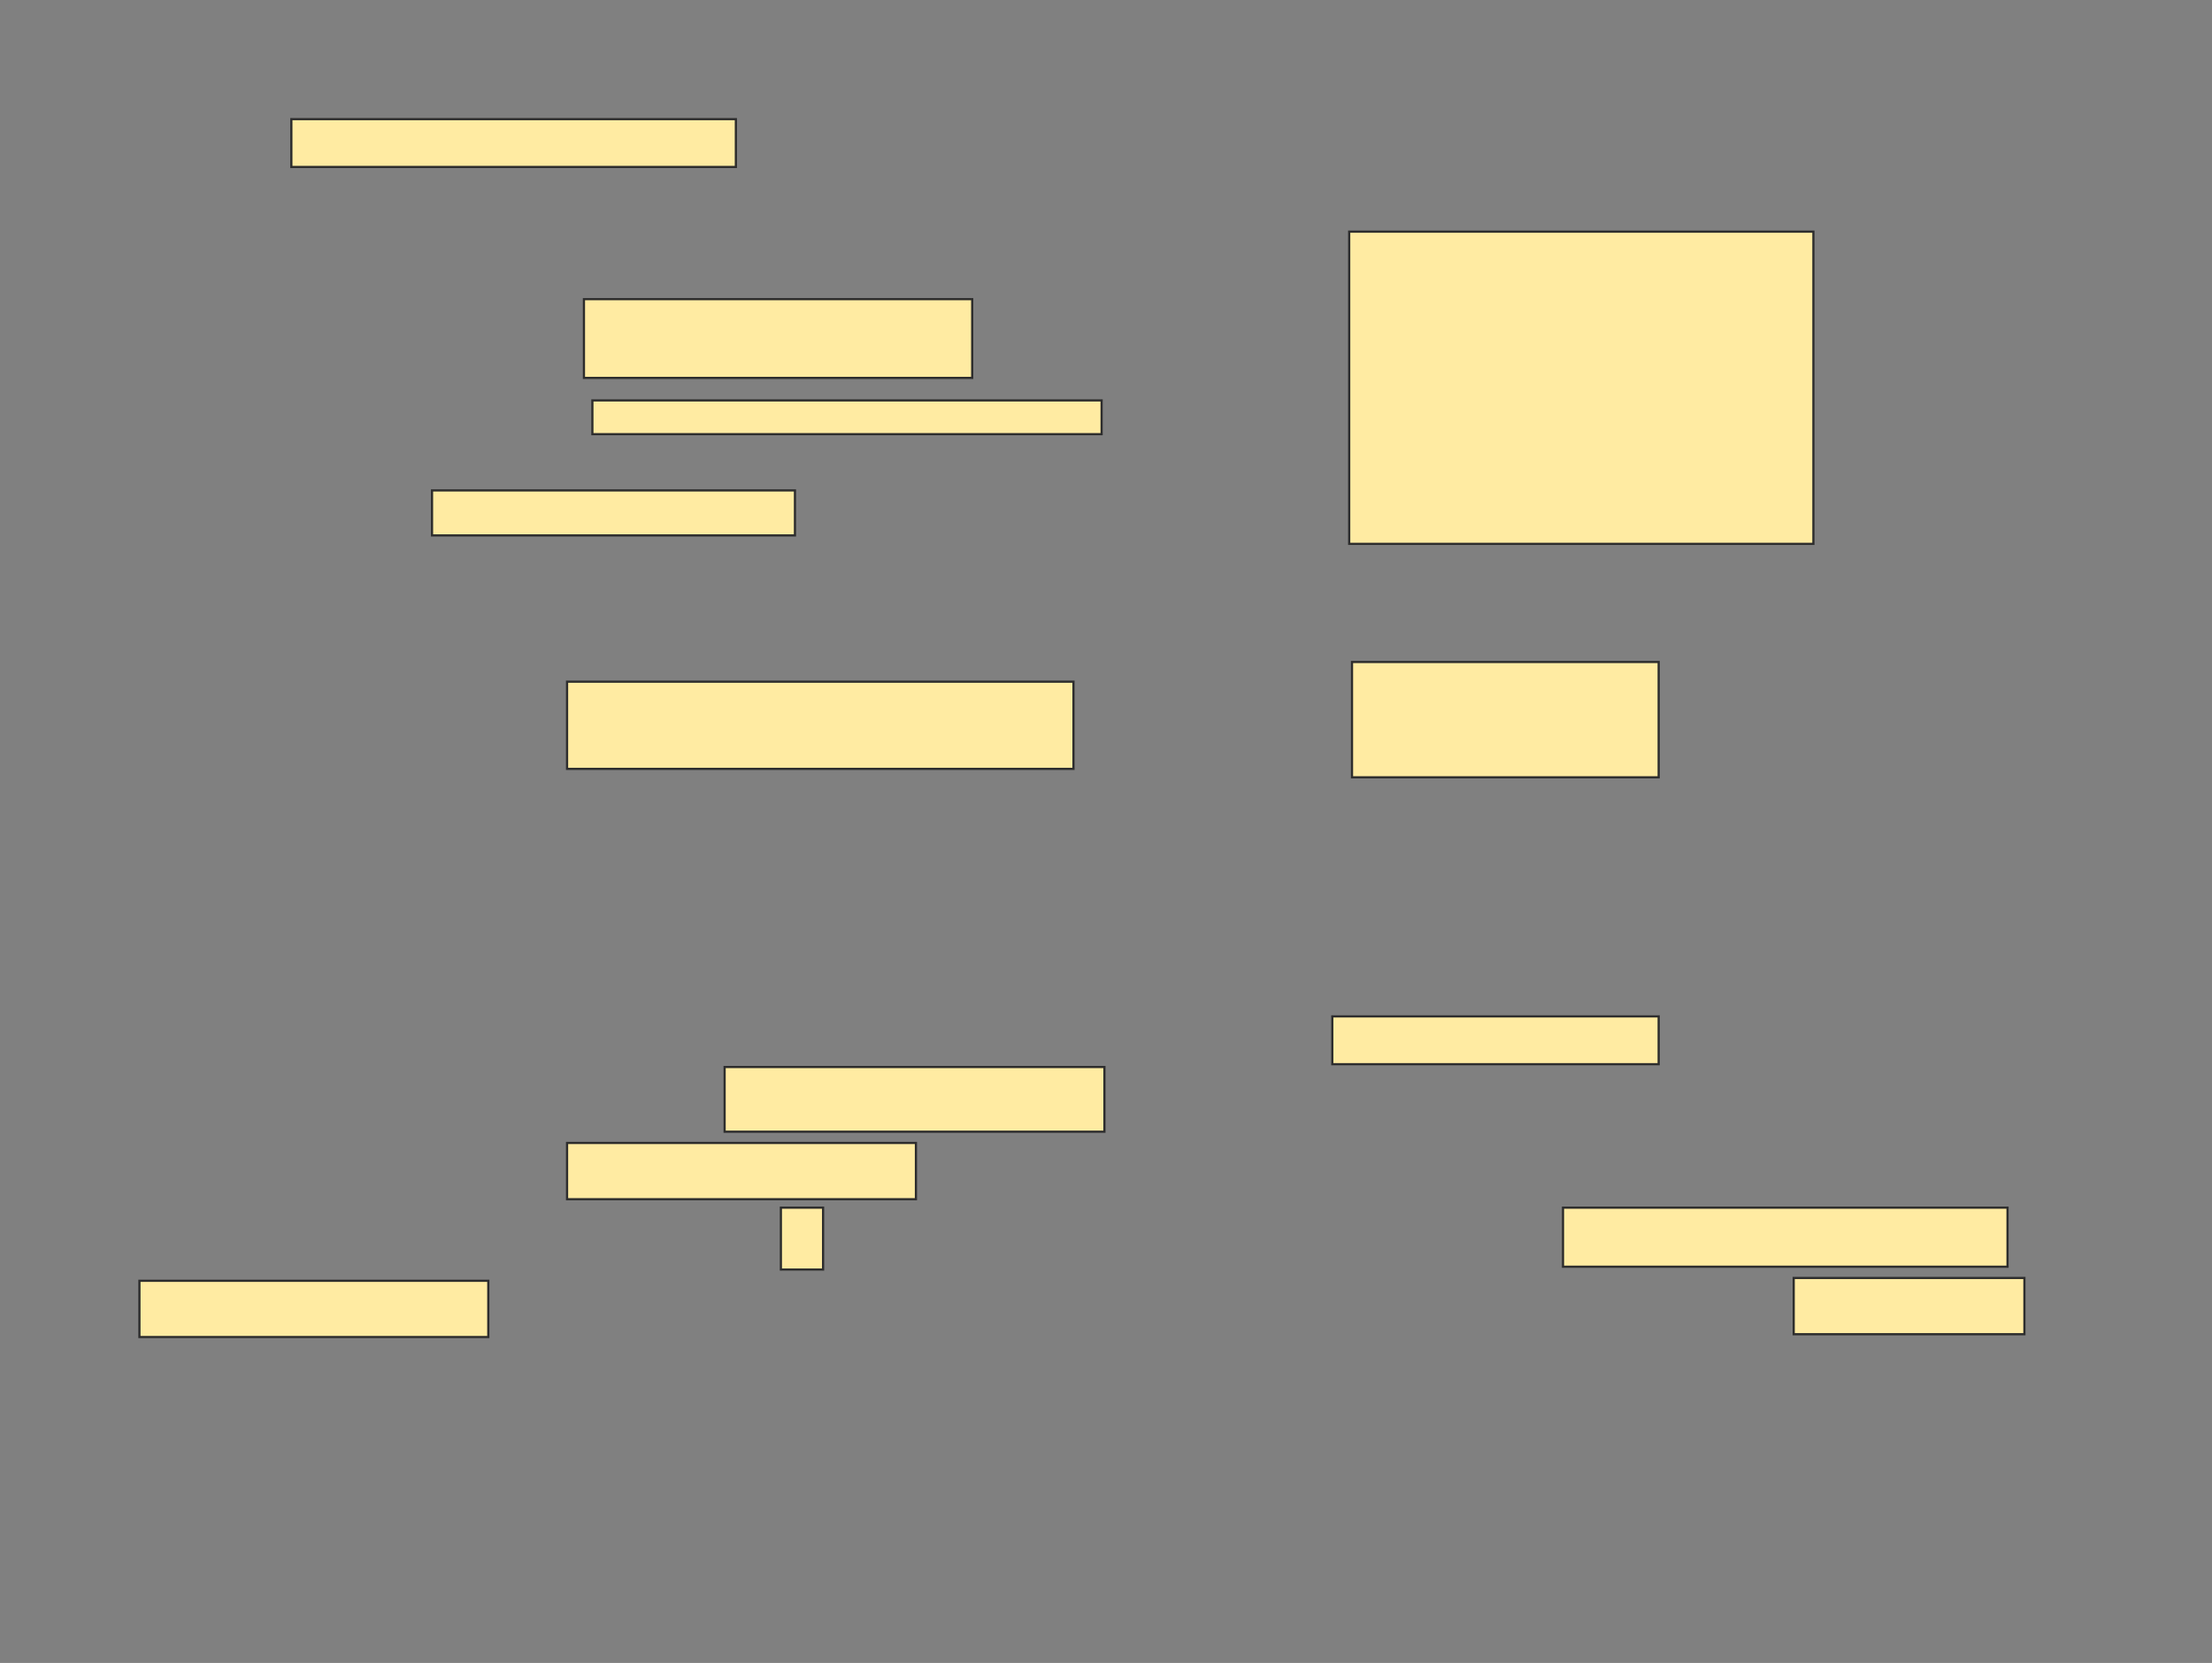 <svg xmlns="http://www.w3.org/2000/svg" width="1008" height="758">
 <rect width="100%" height="100%" fill="#808080" stroke="none"/>
 <!-- Created with Image Occlusion Enhanced -->
 <g>
  <title>Labels</title>
 </g>
 <g>
  <title>Masks</title>
  <rect id="a7c09c8b3df14436b2e6968e29f106b3-ao-1" height="20.513" width="165.385" y="223.538" x="196.872" stroke="#2D2D2D" fill="#FFEBA2"/>
  <rect id="a7c09c8b3df14436b2e6968e29f106b3-ao-2" height="39.744" width="230.769" y="310.718" x="258.41" stroke="#2D2D2D" fill="#FFEBA2"/>
  <rect id="a7c09c8b3df14436b2e6968e29f106b3-ao-3" height="52.564" width="139.744" y="301.744" x="616.103" stroke="#2D2D2D" fill="#FFEBA2"/>
  <rect id="a7c09c8b3df14436b2e6968e29f106b3-ao-4" height="142.308" width="211.538" y="105.59" x="614.821" stroke="#2D2D2D" fill="#FFEBA2"/>
  
  <g id="a7c09c8b3df14436b2e6968e29f106b3-ao-6">
   <rect height="21.795" width="202.564" y="54.308" x="132.769" stroke="#2D2D2D" fill="#FFEBA2"/>
   <rect height="35.897" width="176.923" y="136.359" x="266.103" stroke="#2D2D2D" fill="#FFEBA2"/>
   <rect height="15.385" width="232.051" y="182.513" x="269.949" stroke="#2D2D2D" fill="#FFEBA2"/>
  </g>
  <g id="a7c09c8b3df14436b2e6968e29f106b3-ao-7">
   <rect height="21.795" width="148.718" y="463.282" x="607.128" stroke="#2D2D2D" fill="#FFEBA2"/>
   <rect height="29.487" width="173.077" y="486.359" x="330.205" stroke="#2D2D2D" fill="#FFEBA2"/>
   <rect height="25.641" width="158.974" y="520.974" x="258.41" stroke="#2D2D2D" fill="#FFEBA2"/>
   <rect height="28.205" width="19.231" y="550.462" x="355.846" stroke="#2D2D2D" fill="#FFEBA2"/>
   <rect height="26.923" width="202.564" y="550.462" x="712.256" stroke="#2D2D2D" fill="#FFEBA2"/>
   <rect height="25.641" width="158.974" y="583.795" x="63.538" stroke="#2D2D2D" fill="#FFEBA2"/>
   <rect height="25.641" width="105.128" y="582.513" x="817.385" stroke="#2D2D2D" fill="#FFEBA2"/>
  </g>
 </g>
</svg>